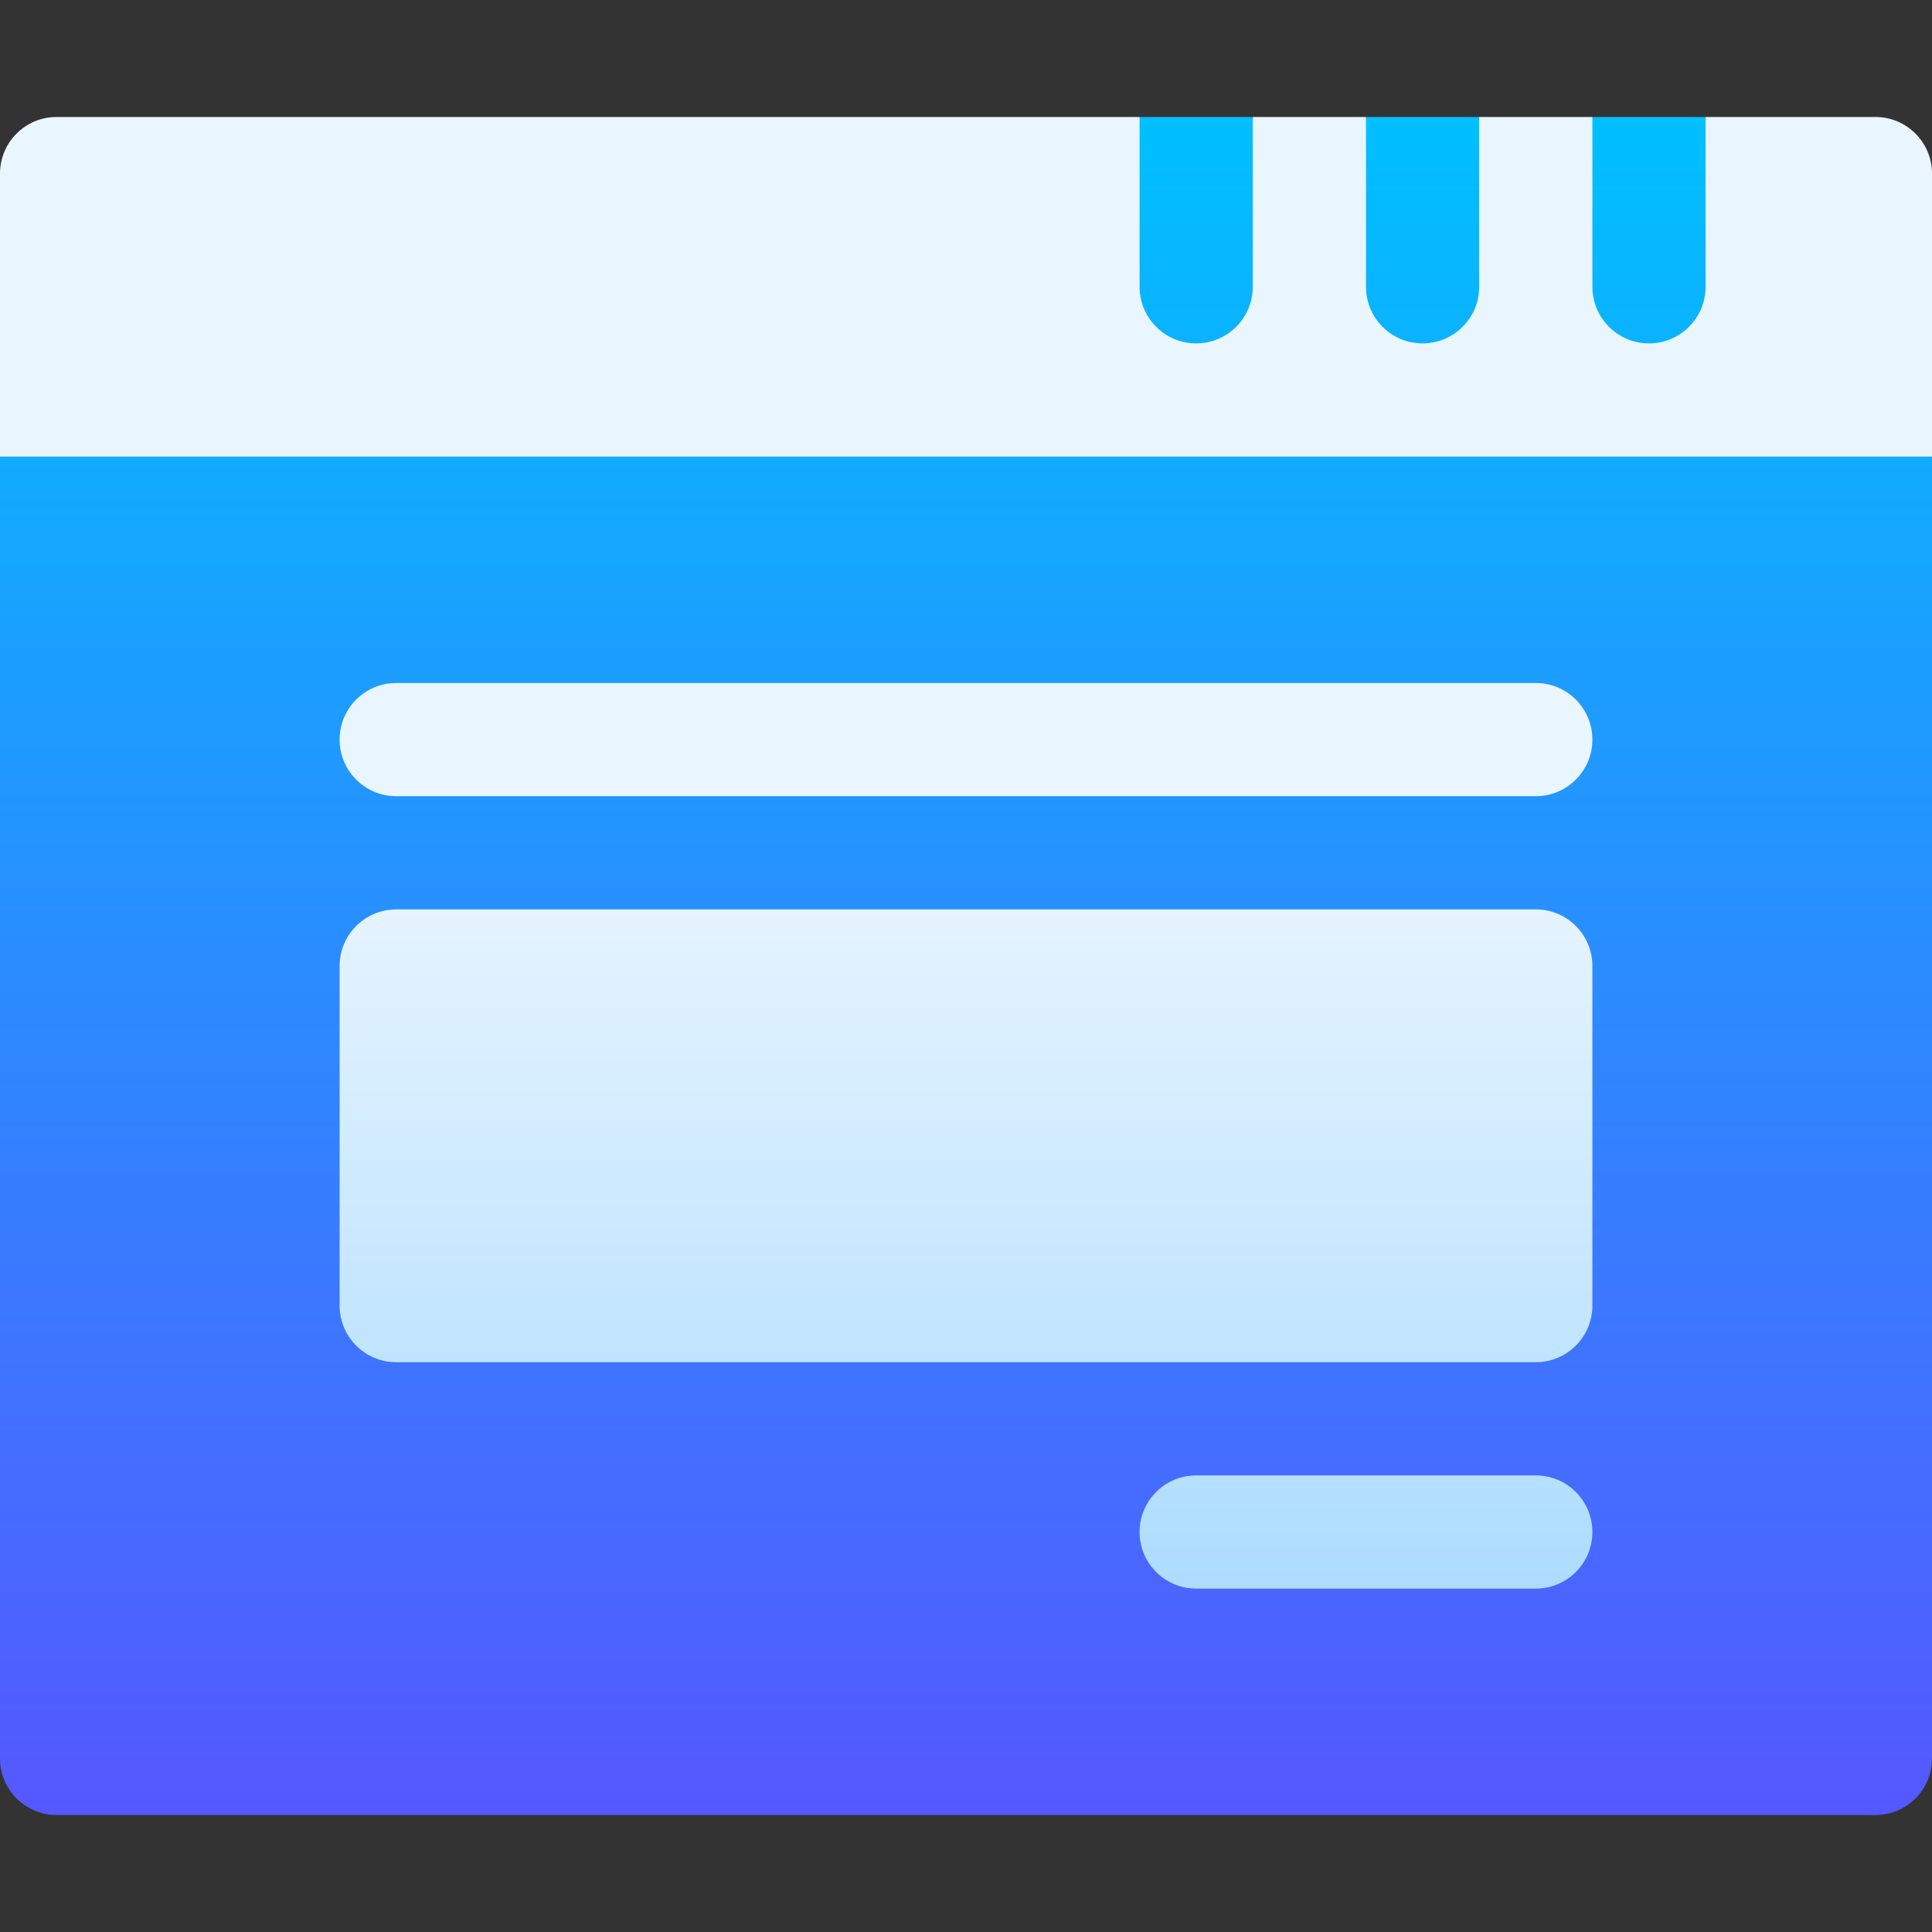 <svg id="Capa_1" enable-background="new 0 0 512 512" height="512" viewBox="0 0 512 512" width="512" xmlns="http://www.w3.org/2000/svg" xmlns:xlink="http://www.w3.org/1999/xlink"><rect x="0" y="0" width="512" height="512" fill="#333333" stroke="none"/><linearGradient id="SVGID_1_" gradientUnits="userSpaceOnUse" x1="256" x2="256" y1="481" y2="31"><stop offset="0" stop-color="#5558ff"/><stop offset="1" stop-color="#00c0ff"/></linearGradient><linearGradient id="SVGID_2_" gradientUnits="userSpaceOnUse" x1="256" x2="256" y1="421" y2="31"><stop offset="0" stop-color="#addcff"/><stop offset=".503" stop-color="#eaf6ff"/><stop offset="1" stop-color="#eaf6ff"/></linearGradient><g><g><g><path d="m462 61-10-30h-30l-10 30h-10l-10-30h-30l-10 30h-10l-10-30h-30l-10 30h-256l-36 60v345c0 8.284 6.716 15 15 15h482c8.284 0 15-6.716 15-15v-345z" fill="url(#SVGID_1_)"/></g></g><g><g><path d="m497 31h-45v45c0 8.284-6.716 15-15 15s-15-6.716-15-15v-45h-30v45c0 8.284-6.716 15-15 15s-15-6.716-15-15v-45h-30v45c0 8.284-6.716 15-15 15s-15-6.716-15-15v-45h-287c-8.284 0-15 6.716-15 15v75h512v-75c0-8.284-6.716-15-15-15zm-90 210h-302c-8.284 0-15 6.716-15 15v90c0 8.284 6.716 15 15 15h302c8.284 0 15-6.716 15-15v-90c0-8.284-6.716-15-15-15zm0 150h-90c-8.284 0-15 6.716-15 15s6.716 15 15 15h90c8.284 0 15-6.716 15-15s-6.716-15-15-15zm0-210h-302c-8.284 0-15 6.716-15 15s6.716 15 15 15h302c8.284 0 15-6.716 15-15s-6.716-15-15-15z" fill="url(#SVGID_2_)"/></g></g></g></svg>